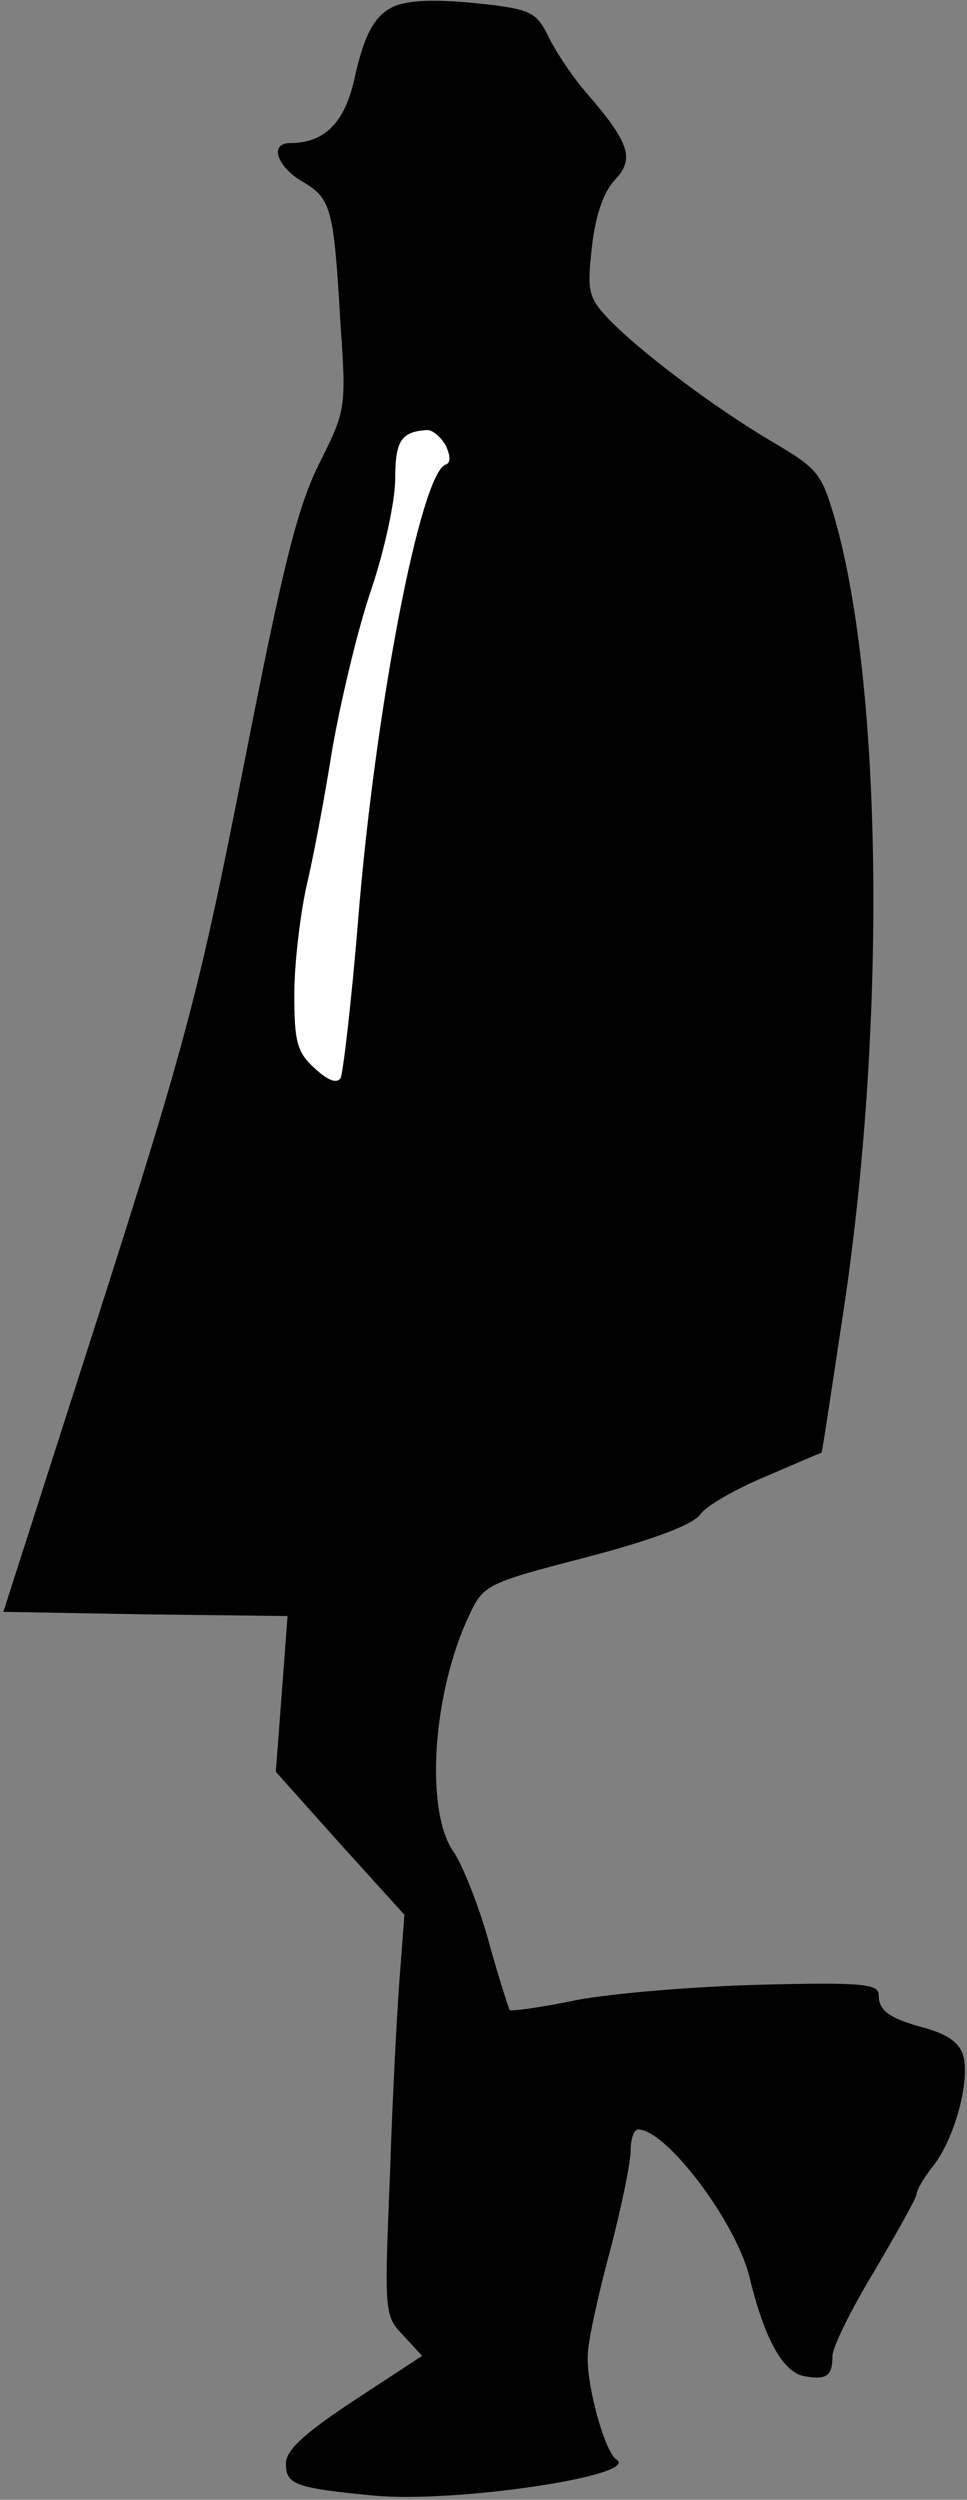 <?xml version="1.0" standalone="no"?>
<!DOCTYPE svg PUBLIC "-//W3C//DTD SVG 20010904//EN"
 "http://www.w3.org/TR/2001/REC-SVG-20010904/DTD/svg10.dtd">
<svg version="1.0" xmlns="http://www.w3.org/2000/svg"
 width="115pt" height="297pt" viewBox="0 0 115 297"
 preserveAspectRatio="xMidYMid meet">
<rect x="0" y="0" width="115" height="297" fill="#808080" stroke="none"/>
<g transform="translate(0,297) scale(0.1,-0.1)"
fill="#000000" stroke="none">
<path fill="#000000" stroke="none" d="M470 2963 c-24 -10 -37 -33 -49 -89
-12 -51 -36 -74 -76 -74 -25 0 -16 -28 15 -46 34 -20 37 -31 45 -170 7 -99 6
-102 -25 -164 -26 -52 -43 -119 -90 -359 -53 -269 -69 -329 -172 -651 l-114
-355 169 -3 169 -2 -7 -93 -7 -92 76 -85 77 -85 -5 -65 c-3 -36 -9 -143 -12
-238 -7 -170 -7 -173 15 -196 l23 -25 -81 -53 c-59 -39 -81 -59 -81 -75 0 -25
11 -29 105 -38 97 -9 318 24 288 43 -14 9 -36 90 -34 124 0 15 12 70 26 122
14 53 25 107 25 121 0 14 4 25 9 25 33 0 115 -108 132 -174 18 -75 40 -114 65
-119 27 -5 34 0 34 24 0 10 22 55 50 101 27 46 50 87 50 91 0 5 9 20 20 34 25
32 43 98 36 129 -4 16 -17 26 -44 34 -45 12 -57 21 -57 40 0 13 -21 15 -140
12 -77 -2 -175 -10 -218 -18 -43 -9 -80 -14 -81 -12 -1 2 -13 38 -25 82 -12
43 -31 90 -41 105 -35 48 -26 189 18 282 17 36 20 38 140 69 80 21 127 39 135
51 7 10 42 30 78 45 35 15 65 28 66 28 1 1 13 82 28 181 49 336 44 731 -12
928 -16 55 -20 60 -76 93 -68 40 -161 110 -196 148 -21 23 -23 31 -17 83 4 37
14 65 27 79 24 25 18 44 -33 103 -16 18 -36 48 -45 66 -14 29 -21 33 -67 39
-60 7 -95 7 -116 -1z"/>
<path fill="#ffffff" stroke="none" d="M530 2441 c6 -13 6 -21 0 -23 -30 -10
-84 -292 -104 -540 -8 -98 -18 -183 -21 -189 -5 -7 -16 -2 -31 12 -21 19 -24
32 -24 88 0 36 7 93 14 126 8 33 22 107 31 164 10 57 30 142 46 189 16 47 29
107 29 133 0 45 7 56 37 58 7 1 17 -8 23 -18z"/>
</g>
</svg>
